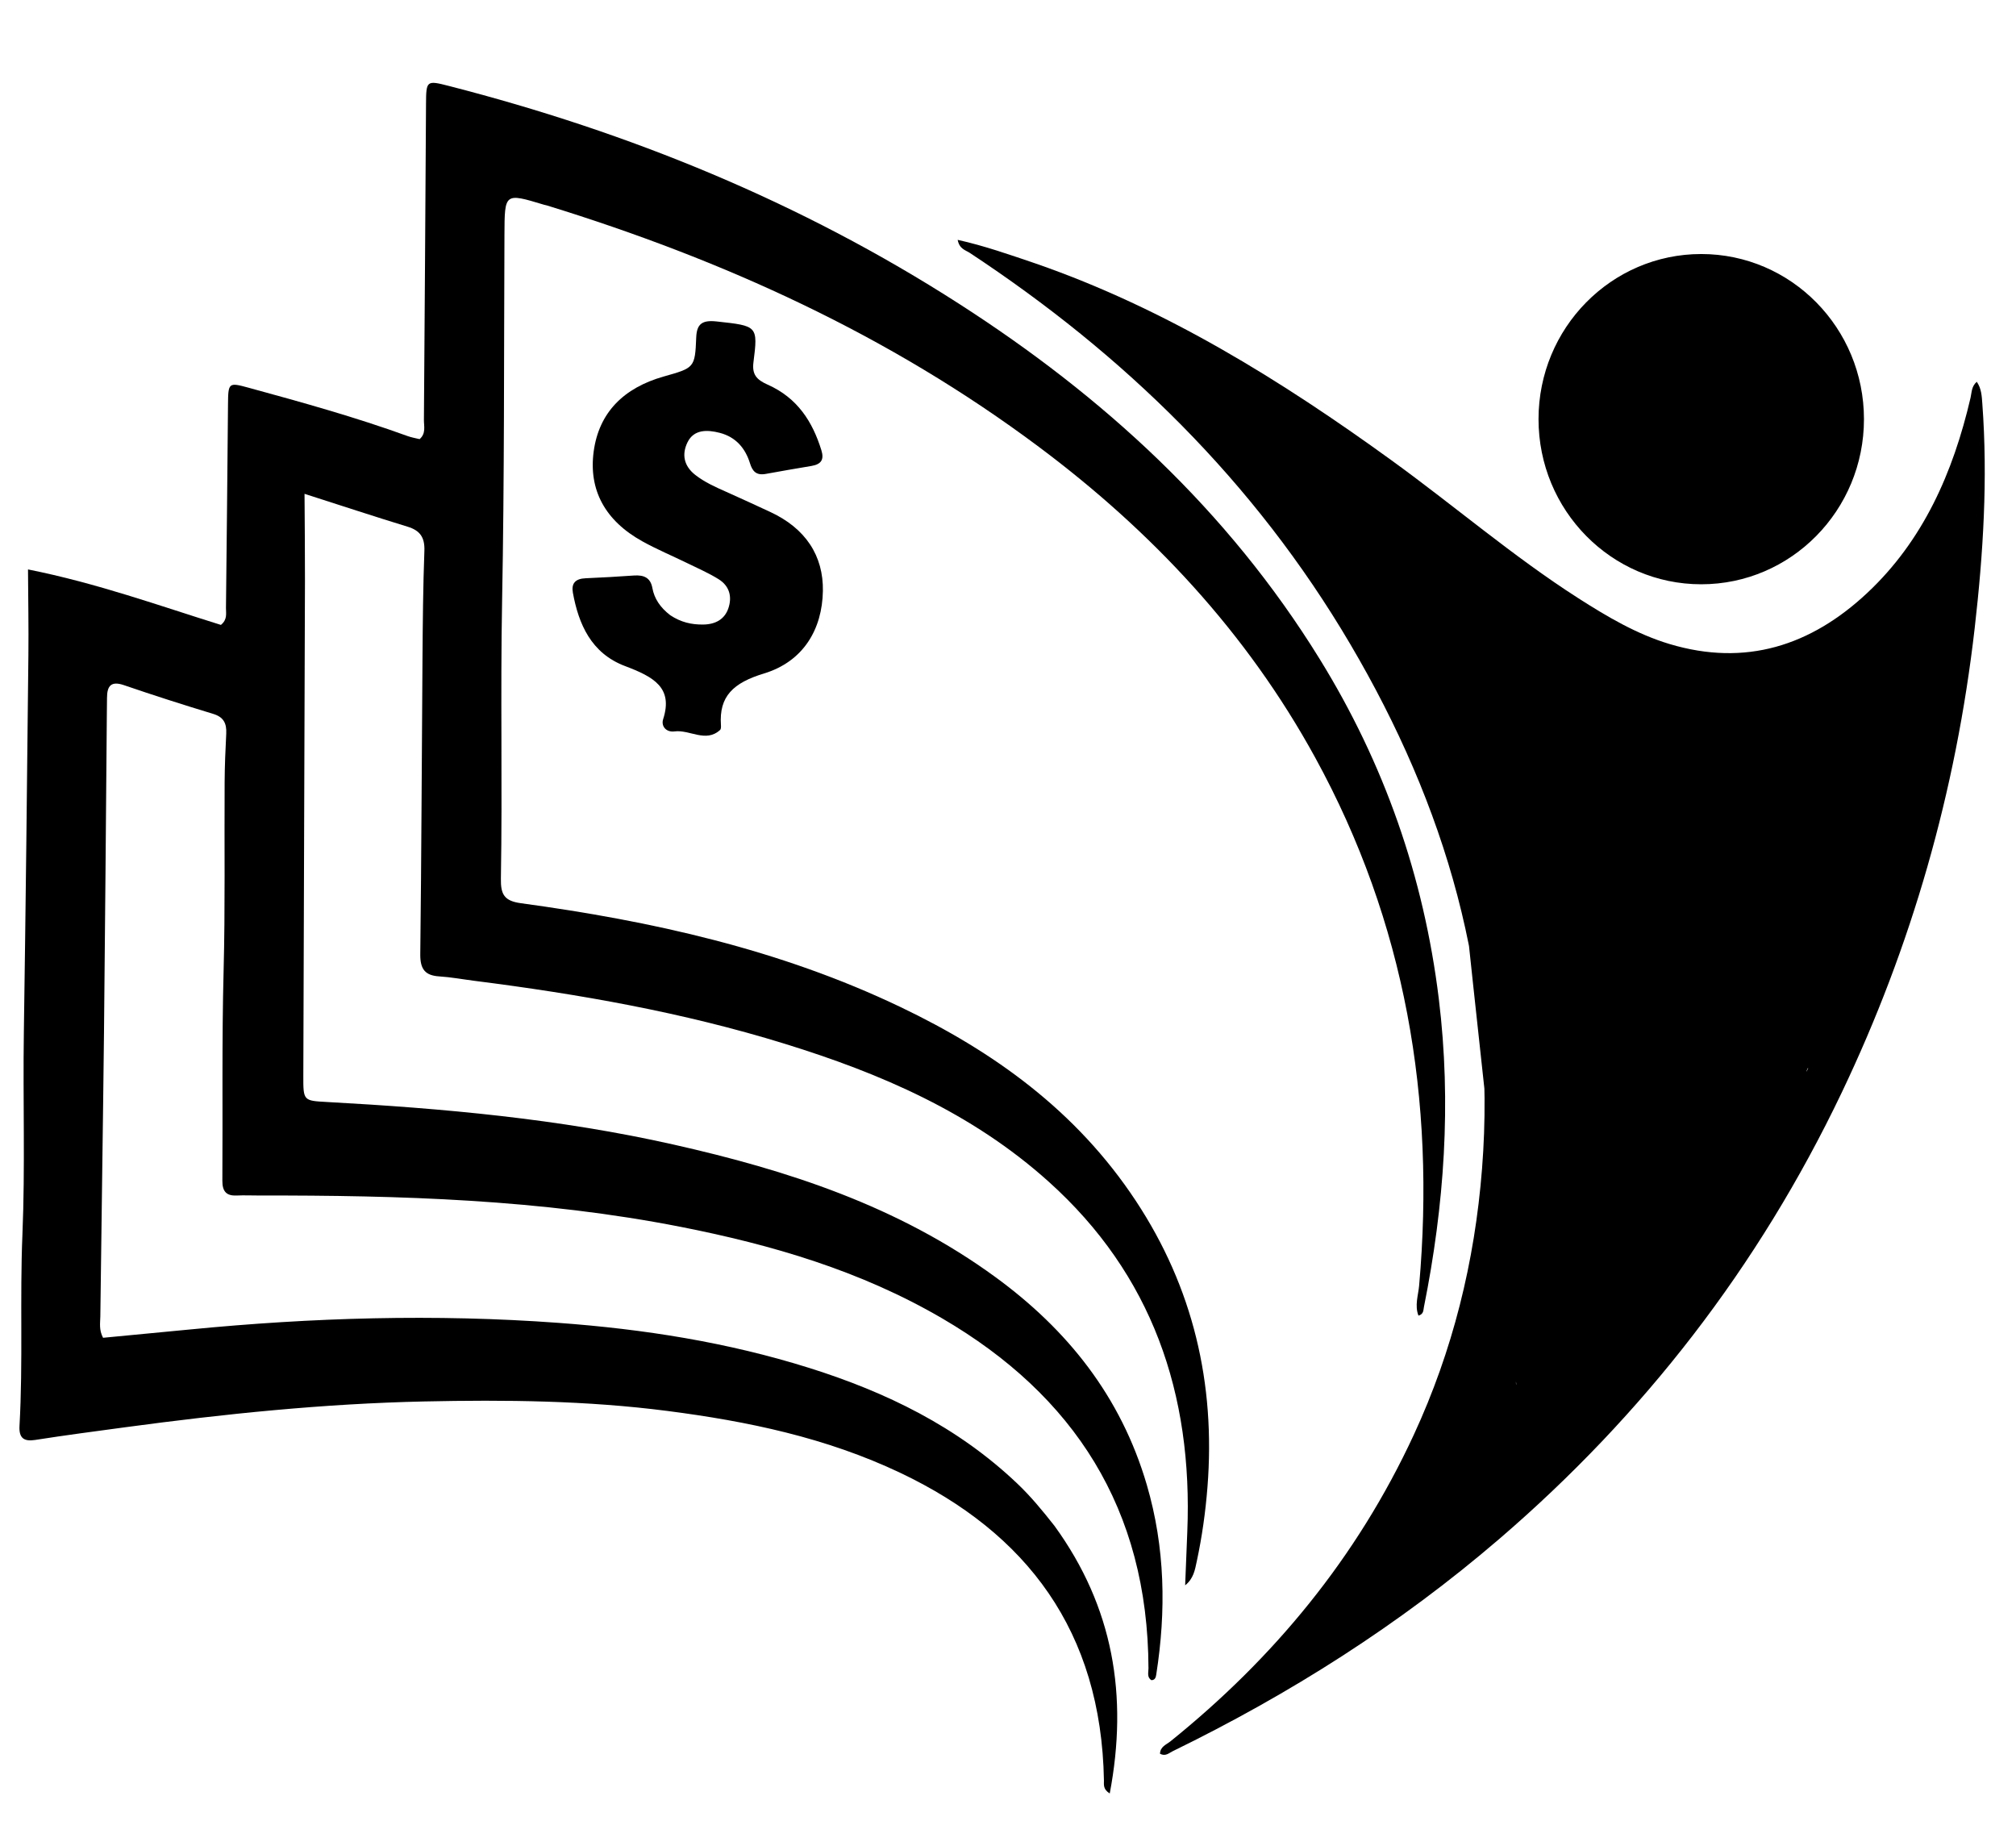 <?xml version="1.0" encoding="utf-8"?>
<svg viewBox="14.441 36.903 456.679 418.172" xmlns="http://www.w3.org/2000/svg" xmlns:bx="https://boxy-svg.com">
  <path fill="#000000" opacity="1" stroke="none" d="M 255.733 382.707 C 269.383 400.859 273.101 420.898 269.281 443.095 C 267.694 442.154 267.946 441.07 267.916 440.168 C 266.741 406.372 249.507 384.43 220.637 371.307 C 203.694 363.605 185.825 360.213 167.661 358.183 C 149.268 356.126 130.883 356.257 112.54 356.965 C 89.855 357.841 67.332 360.548 44.915 363.96 C 38.125 364.993 31.329 366.002 24.566 367.181 C 22.002 367.629 20.861 366.797 20.968 364.07 C 21.535 349.621 20.538 335.133 20.893 320.684 C 21.268 305.462 20.47 290.23 20.438 275.006 C 20.38 246.461 20.193 217.913 20.013 189.366 C 19.976 183.189 19.753 177.007 19.597 170.084 C 35.303 172.937 49.461 177.797 63.496 181.905 C 64.992 180.639 64.584 179.273 64.576 178.068 C 64.489 162.715 64.38 147.363 64.254 132.01 C 64.212 127.012 64.283 126.924 68.832 128.085 C 80.994 131.187 93.141 134.334 105.064 138.43 C 105.965 138.741 106.917 138.873 107.775 139.073 C 109.245 137.764 108.691 136.12 108.679 134.688 C 108.459 110.832 108.197 86.976 107.939 63.119 C 107.882 57.839 107.977 57.771 113.052 58.983 C 153.975 68.751 193.05 83.839 229.469 106.379 C 262.295 126.693 290.989 151.915 312.466 185.412 C 327.429 208.749 336.876 234.205 340.745 261.906 C 344.036 285.481 342.776 308.687 338.553 331.767 C 338.424 332.472 338.541 333.337 337.353 333.706 C 336.419 331.399 337.234 329.083 337.39 326.899 C 340.396 284.717 332.92 244.735 311.825 207.744 C 295.726 179.515 273.796 157.022 248.07 138.459 C 213.607 113.591 175.644 97.236 135.73 85.671 C 135.496 85.602 135.252 85.576 135.016 85.508 C 126.048 82.966 126.088 82.966 126.205 92.48 C 126.548 120.144 127.138 147.816 127.082 175.472 C 127.04 196.413 127.88 217.353 127.877 238.285 C 127.877 241.86 128.734 243.321 132.491 243.768 C 162.089 247.293 191.237 253.175 218.905 265.837 C 240.145 275.556 259.094 288.641 272.894 308.784 C 286.2 328.204 291.672 349.813 290.233 373.321 C 289.882 379.021 289.191 384.634 288.096 390.191 C 287.719 392.101 287.456 394.105 285.557 395.67 C 285.648 391.648 285.737 387.623 285.835 383.601 C 286.594 352.228 276.835 325.407 253.09 304.789 C 235.351 289.384 214.494 280.887 192.768 274.576 C 169.625 267.85 146.016 264.124 122.255 261.52 C 119.606 261.229 116.959 260.779 114.307 260.657 C 111.153 260.513 109.93 259.17 109.912 255.7 C 109.8 233.368 109.482 211.032 109.274 188.699 C 109.198 180.58 109.128 172.458 109.29 164.348 C 109.354 161.21 108.156 159.74 105.381 158.943 C 97.919 156.796 90.497 154.487 81.928 151.902 C 82.089 159.096 82.273 165.403 82.361 171.709 C 82.884 209.02 83.383 246.331 83.894 283.641 C 83.974 289.328 83.989 289.33 89.311 289.529 C 115.675 290.52 141.995 292.439 168.005 297.835 C 193.863 303.197 219.056 310.849 241.444 326.634 C 257.873 338.216 270.275 353.115 276.491 373.082 C 280.89 387.208 281.369 401.528 279.357 415.967 C 279.273 416.577 279.148 417.236 278.291 417.283 C 277.213 416.652 277.59 415.529 277.571 414.609 C 276.827 378.415 259.595 353.065 229.569 336.195 C 210.823 325.664 190.63 320.146 169.962 316.446 C 138.219 310.764 106.307 310.371 74.374 310.967 C 72.68 310.998 70.98 310.945 69.294 311.054 C 67.016 311.201 65.991 310.274 65.965 307.764 C 65.801 291.903 65.292 276.042 65.438 260.178 C 65.568 245.976 65.1 231.751 64.944 217.537 C 64.904 213.861 64.994 210.183 65.121 206.512 C 65.203 204.158 64.445 202.755 62.09 202.084 C 55.286 200.145 48.504 198.104 41.763 195.919 C 38.897 194.991 37.937 196.078 37.983 198.884 C 38.005 200.28 37.997 201.676 38.01 203.072 C 38.204 226.801 38.44 250.53 38.586 274.257 C 38.717 295.823 38.742 317.387 38.85 338.952 C 38.856 340.434 38.561 341.99 39.55 343.784 C 45.98 343.059 52.53 342.333 59.076 341.581 C 86.81 338.396 114.632 337.075 142.639 338.653 C 161.91 339.739 180.963 342.378 199.636 347.908 C 217.018 353.056 233.343 360.575 247.201 373.324 C 250.253 376.131 252.937 379.277 255.733 382.707 Z" style="" transform="matrix(1, 0.017, -0.017, 1, 4.08, -4.534)" bx:origin="0.775 0.469"/>
  <path fill="#000000" opacity="1" stroke="none" d="M 246.631 96.813 C 276.149 106.495 302.509 122.234 327.947 140.003 C 342.295 150.024 355.843 161.298 370.725 170.474 C 377.373 174.573 384.159 178.429 391.621 180.526 C 408.898 185.385 423.618 180.386 436.217 168.156 C 448.605 156.133 455.159 140.665 458.823 123.581 C 459.08 122.382 458.967 121.044 460.169 119.957 C 461.273 121.499 461.357 123.215 461.513 124.919 C 463.065 141.941 462.294 158.839 460.647 175.742 C 457.033 212.841 447.56 248.066 432.321 281.431 C 414.097 321.338 388.583 355.285 356.495 383.819 C 334.201 403.644 309.625 419.781 283.316 433.167 C 282.501 433.581 281.754 434.416 280.483 433.777 C 280.497 432.157 281.878 431.691 282.806 430.918 C 305.809 411.737 324.297 388.687 336.74 360.551 C 345.192 341.442 349.866 321.253 351.162 300.02 C 353.798 256.928 341.45 217.964 319.304 181.783 C 296.931 145.221 266.865 117.023 231.626 94.644 C 230.648 94.023 229.261 93.823 228.839 91.74 C 234.951 92.993 240.644 94.896 246.631 96.813 M 359.181 289.107 C 359.439 292.27 359.813 295.431 359.932 298.595 C 360.152 304.427 361.022 309.904 365.188 314.456 C 366.934 316.365 358.912 346.288 359.721 348.874 C 360.417 351.099 336.134 166.806 338.307 166.449 C 344.933 165.363 444.146 199.088 447.768 192.372 C 449.341 189.453 437.795 243.436 440.272 241.46 C 442.686 239.537 422.659 279.41 424.311 276.69 C 427.193 271.951 408.304 291.927 411.377 287.337 C 416.694 279.388 421.551 271.027 424.01 261.354 C 425.891 253.95 427.063 246.341 429.884 239.192 C 432.331 232.989 433.473 226.204 433.374 219.535 C 433.17 206 430.849 201.348 417.738 201.355 C 413.228 201.358 408.875 200.755 404.451 199.682 C 397.25 197.935 390.017 196.497 382.599 195.766 C 374.903 195.006 367.441 196.43 359.842 196.166 C 353.272 195.94 351.556 197.987 351.419 204.932 C 351.334 209.175 350.834 213.198 348.373 216.761 C 346.782 219.067 346.434 221.837 346.985 224.748 C 347.626 228.124 348.497 231.437 349.292 234.775 C 351.215 242.862 354.623 250.728 353.337 259.358 C 353 261.613 353.658 263.891 354.414 266.083 C 356.913 273.329 358.624 280.742 359.181 289.107 Z" style="" transform="matrix(1, 0.017, -0.017, 1, 4.104, -4.399)" bx:origin="0.142 0.434"/>
  <path fill="#000000" opacity="1" stroke="none" d="M 165.173 178.337 C 167.625 179.906 170.041 180.405 172.674 180.327 C 175.576 180.242 177.545 178.967 178.319 176.538 C 179.12 174.025 178.579 171.547 175.982 169.993 C 173.731 168.644 171.249 167.617 168.846 166.491 C 165.429 164.891 161.892 163.483 158.579 161.718 C 150.064 157.177 146.168 150.299 147.217 141.518 C 148.264 132.778 153.681 127.053 162.809 124.306 C 169.676 122.236 169.842 122.238 169.994 115.34 C 170.064 112.214 171.328 111.344 174.593 111.646 C 183.805 112.497 183.968 112.439 183.05 120.751 C 182.747 123.494 183.803 124.677 186.349 125.754 C 193.211 128.659 196.676 134.038 198.767 140.383 C 199.455 142.471 198.849 143.579 196.563 144.003 C 193.126 144.635 189.692 145.291 186.268 145.977 C 184.097 146.412 183.23 145.389 182.657 143.639 C 181.578 140.348 179.437 137.748 175.665 136.847 C 172.815 136.168 169.811 136.155 168.425 139.117 C 167.16 141.823 167.637 144.454 170.306 146.473 C 172.408 148.063 174.863 149.121 177.325 150.16 C 180.684 151.575 184.004 153.071 187.341 154.535 C 195.532 158.134 199.66 164.33 199.655 172.273 C 199.65 180.88 195.568 188.294 186.62 191.181 C 179.724 193.407 176.517 196.496 177.082 203.022 C 177.114 203.397 177.135 203.917 176.899 204.142 C 173.741 207.143 170.031 204.137 166.598 204.636 C 164.676 204.916 163.499 203.474 163.972 201.921 C 166.174 194.698 161.624 192.355 155.127 190.025 C 147.396 187.254 144.455 180.671 143.044 173.613 C 142.635 171.555 143.5 170.436 145.871 170.299 C 149.522 170.085 153.17 169.808 156.81 169.491 C 159.142 169.29 160.581 169.984 161.032 172.262 C 161.505 174.627 162.852 176.607 165.173 178.337 Z" style="" transform="matrix(1, 0.017, -0.017, 1, 4.121, -4.895)" bx:origin="2.616 1.379"/>
  <ellipse style="stroke: rgb(0, 0, 0);" cx="399.819" cy="131.845" rx="36.36" ry="36.903"/>
</svg>